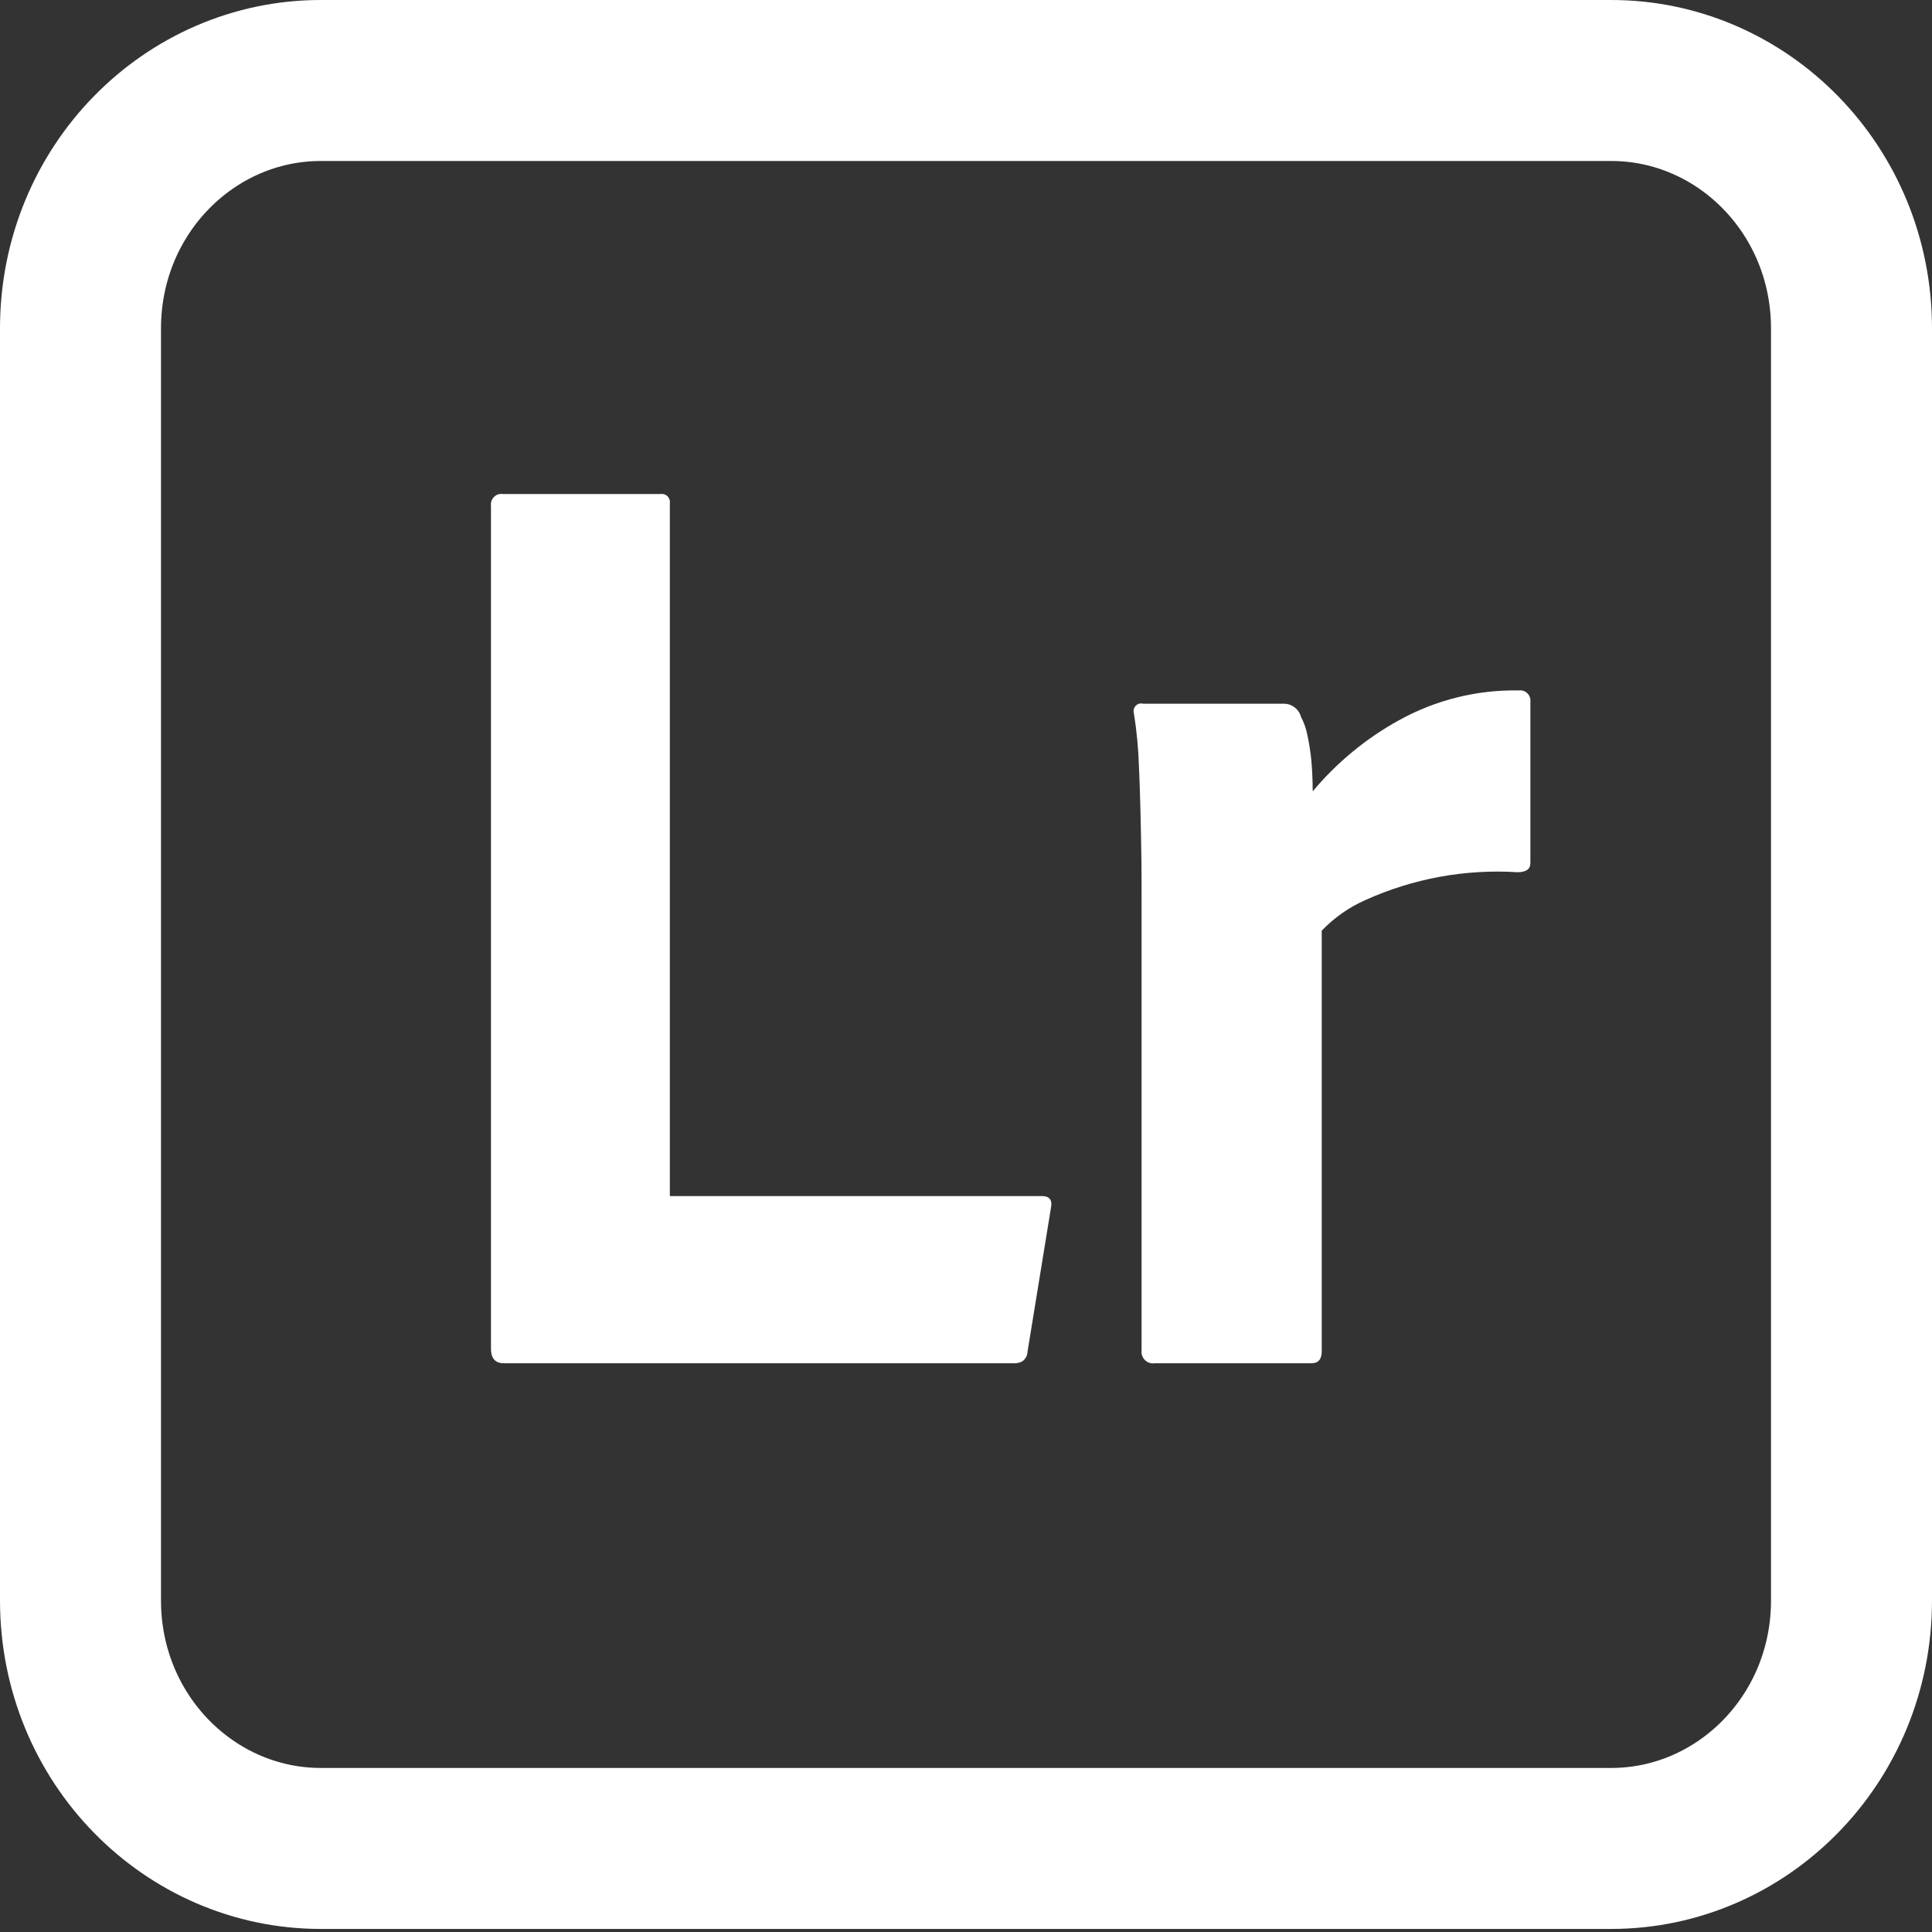 <svg width="24" height="24" viewBox="0 0 24 24" fill="none" xmlns="http://www.w3.org/2000/svg">
<rect x="0" y="0" width="24" height="24" fill="#333333" stroke="none"/>
<g clip-path="url(#clip0_388_33)">
<path d="M3.984 1H20.016C21.642 1 23 2.356 23 4.08V19.882C23 21.605 21.642 22.962 20.016 22.962H3.984C2.358 22.962 1 21.605 1 19.882V4.08C1 2.356 2.358 1 3.984 1Z" stroke="white" stroke-width="2"/>
<path d="M12.604 16.935H6.26C6.153 16.935 6.099 16.875 6.099 16.754V6.285C6.097 6.265 6.098 6.244 6.105 6.225C6.111 6.206 6.122 6.188 6.136 6.174C6.15 6.159 6.167 6.149 6.186 6.142C6.205 6.136 6.225 6.134 6.244 6.137H8.209C8.224 6.134 8.239 6.136 8.254 6.141C8.269 6.146 8.282 6.154 8.293 6.166C8.304 6.177 8.312 6.191 8.317 6.206C8.322 6.221 8.323 6.237 8.321 6.252V14.858H12.942C13.038 14.858 13.076 14.908 13.055 15.006L12.765 16.787C12.764 16.811 12.758 16.835 12.747 16.857C12.736 16.878 12.72 16.896 12.7 16.911C12.671 16.926 12.637 16.935 12.604 16.935M14.198 8.742H15.953C16.05 8.743 16.136 8.81 16.162 8.906C16.2 8.979 16.227 9.057 16.242 9.137C16.265 9.243 16.281 9.351 16.291 9.459C16.301 9.574 16.306 9.698 16.307 9.83C16.608 9.471 16.971 9.172 17.377 8.948C17.834 8.695 18.347 8.567 18.867 8.577C18.886 8.574 18.906 8.576 18.925 8.582C18.944 8.589 18.961 8.599 18.975 8.614C18.989 8.628 19 8.646 19.006 8.665C19.012 8.684 19.014 8.705 19.011 8.725V10.72C19.011 10.797 18.958 10.835 18.851 10.835C18.202 10.794 17.553 10.913 16.959 11.182C16.757 11.271 16.574 11.4 16.419 11.561V16.787C16.419 16.886 16.376 16.935 16.291 16.935H14.342C14.32 16.939 14.298 16.936 14.277 16.929C14.256 16.922 14.237 16.91 14.222 16.894C14.206 16.878 14.194 16.859 14.187 16.837C14.18 16.816 14.178 16.793 14.181 16.77V11.099C14.181 10.961 14.181 10.819 14.179 10.671L14.175 10.447C14.175 10.409 14.174 10.371 14.173 10.333C14.169 10.132 14.164 9.932 14.157 9.731L14.149 9.533C14.142 9.306 14.121 9.081 14.085 8.857C14.081 8.842 14.081 8.826 14.084 8.811C14.088 8.796 14.095 8.782 14.105 8.771C14.115 8.759 14.127 8.75 14.141 8.745C14.155 8.739 14.171 8.737 14.186 8.739L14.198 8.742Z" fill="white"/>
</g>
<defs>
<clipPath id="clip0_388_33">
<rect width="24" height="24" fill="white"/>
</clipPath>
</defs>
</svg>
